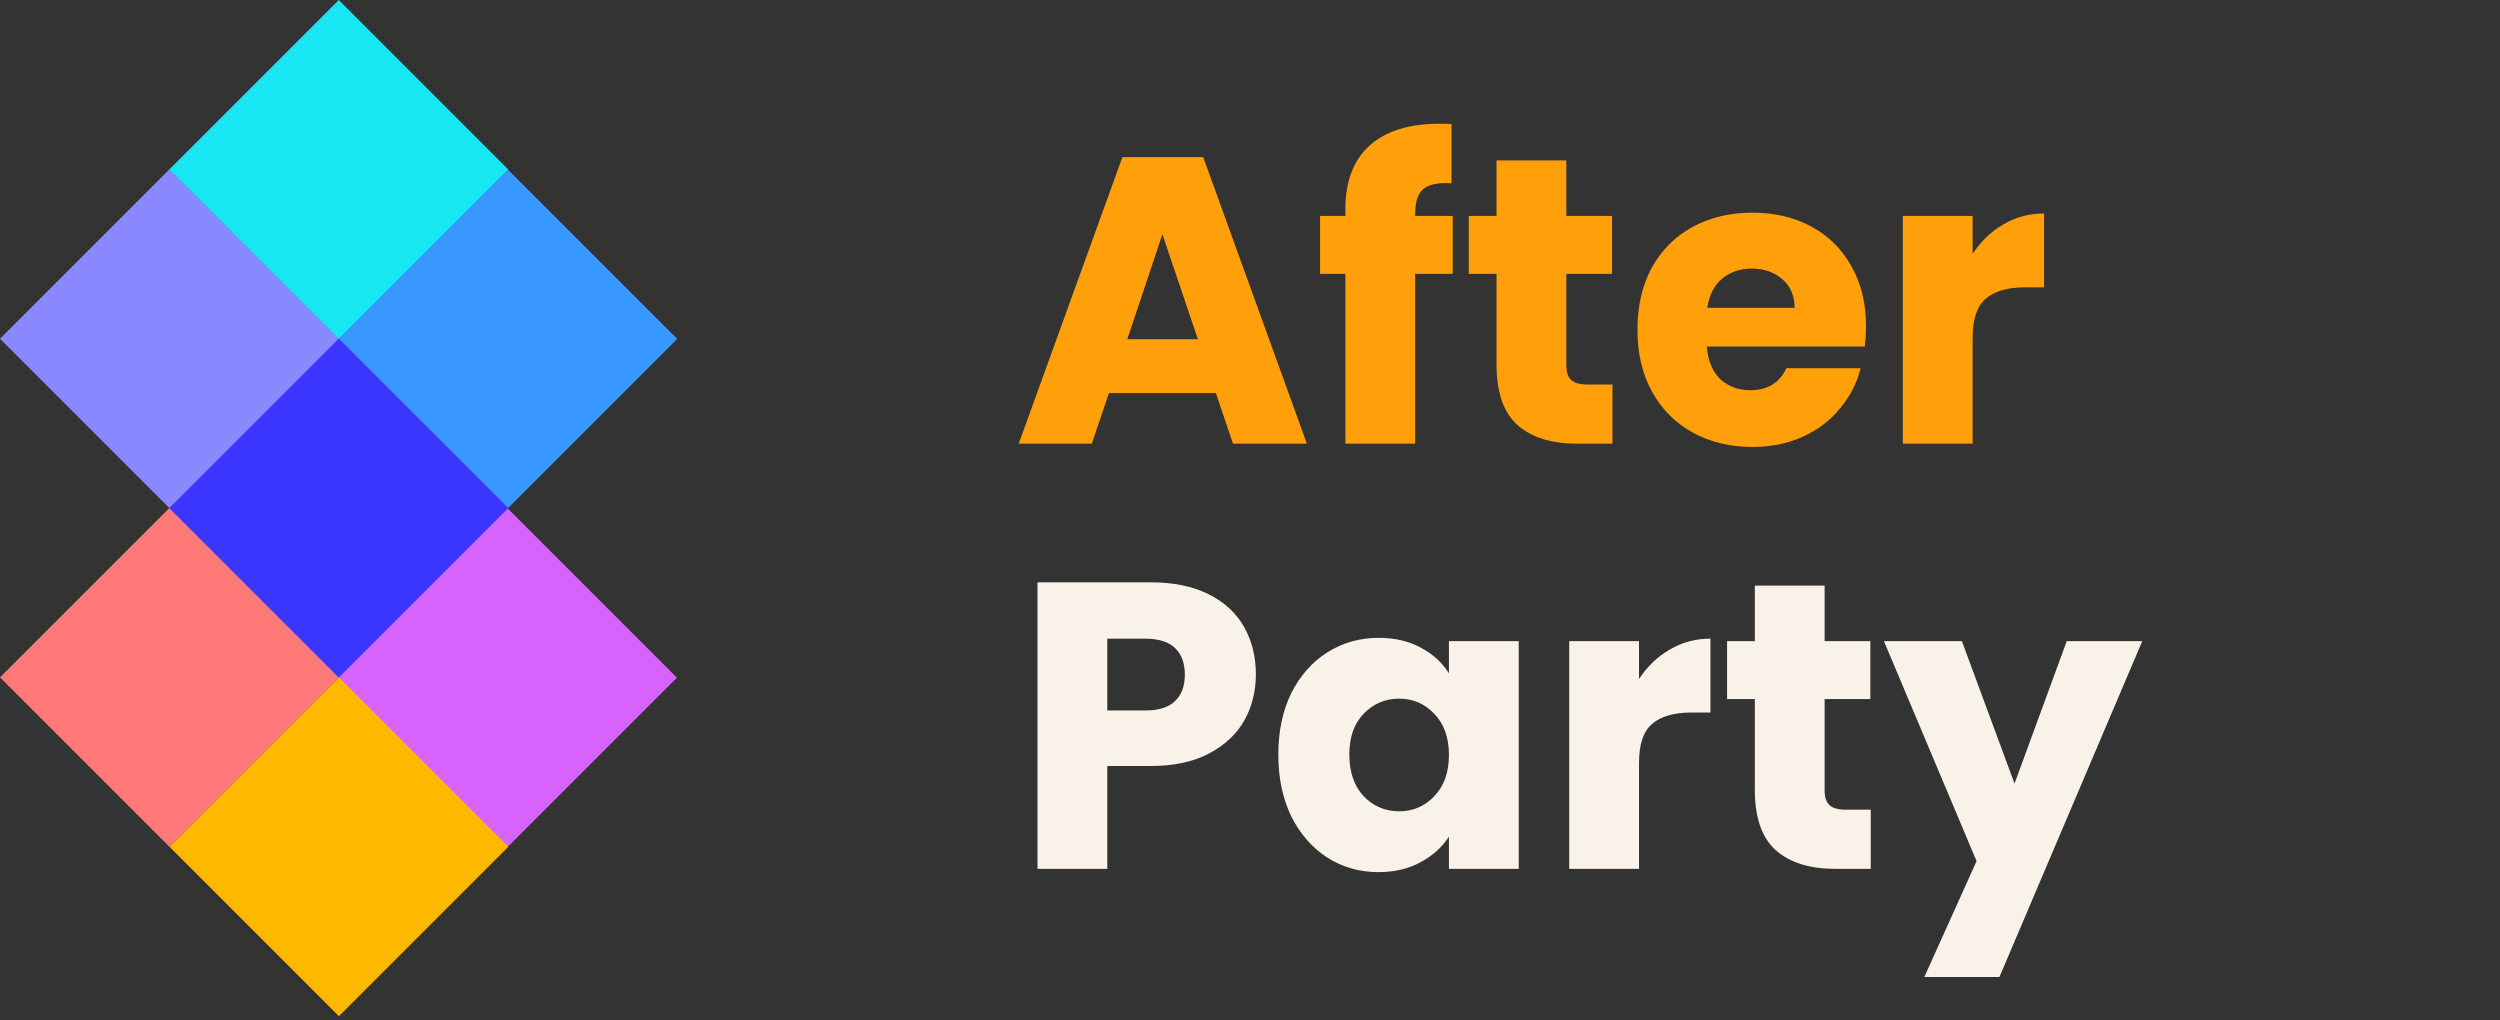 <svg width="147" height="60" viewBox="0 0 147 60" fill="none" xmlns="http://www.w3.org/2000/svg">
<rect x="0" y="0" width="147" height="60" fill="#333333" stroke="none"/>
<path d="M19.91 19.927L29.865 9.972L39.821 19.927L29.865 29.883L19.91 19.927Z" fill="#3998FF"/>
<path d="M19.902 39.848L29.853 29.897L39.804 39.848L29.853 49.799L19.902 39.848Z" fill="#D763FF"/>
<rect x="9.964" y="29.875" width="14.092" height="14.092" transform="rotate(-45 9.964 29.875)" fill="#8A88FF"/>
<rect x="9.964" y="49.785" width="14.092" height="14.092" transform="rotate(-45 9.964 49.785)" fill="#FFB800"/>
<path d="M0 19.919L9.964 9.955L19.929 19.919L9.964 29.883L0 19.919Z" fill="#8A88FF"/>
<path d="M0 39.831L9.964 29.866L19.929 39.831L9.964 49.795L0 39.831Z" fill="#FF7979"/>
<rect x="9.955" y="9.964" width="14.092" height="14.092" transform="rotate(-45 9.955 9.964)" fill="#19E6F3"/>
<path d="M9.955 29.875L19.92 19.91L29.884 29.875L19.92 39.839L9.955 29.875Z" fill="#3A36FF"/>
<path d="M71.493 23.113H65.205L64.197 26.089H59.901L65.997 9.241H70.749L76.845 26.089H72.501L71.493 23.113ZM70.437 19.945L68.349 13.777L66.285 19.945H70.437ZM85.42 16.105H83.212V26.089H79.108V16.105H77.62V12.697H79.108V12.313C79.108 10.665 79.58 9.417 80.524 8.569C81.468 7.705 82.852 7.273 84.676 7.273C84.98 7.273 85.204 7.281 85.348 7.297V10.777C84.564 10.729 84.012 10.841 83.692 11.113C83.372 11.385 83.212 11.873 83.212 12.577V12.697H85.42V16.105ZM94.812 22.609V26.089H92.724C91.236 26.089 90.076 25.729 89.244 25.009C88.412 24.273 87.996 23.081 87.996 21.433V16.105H86.364V12.697H87.996V9.433H92.1V12.697H94.788V16.105H92.1V21.481C92.1 21.881 92.196 22.169 92.388 22.345C92.58 22.521 92.9 22.609 93.348 22.609H94.812ZM109.722 19.177C109.722 19.561 109.698 19.961 109.65 20.377H100.362C100.426 21.209 100.69 21.849 101.154 22.297C101.634 22.729 102.218 22.945 102.906 22.945C103.93 22.945 104.642 22.513 105.042 21.649H109.41C109.186 22.529 108.778 23.321 108.186 24.025C107.61 24.729 106.882 25.281 106.002 25.681C105.122 26.081 104.138 26.281 103.05 26.281C101.738 26.281 100.57 26.001 99.546 25.441C98.522 24.881 97.722 24.081 97.146 23.041C96.57 22.001 96.282 20.785 96.282 19.393C96.282 18.001 96.562 16.785 97.122 15.745C97.698 14.705 98.498 13.905 99.522 13.345C100.546 12.785 101.722 12.505 103.05 12.505C104.346 12.505 105.498 12.777 106.506 13.321C107.514 13.865 108.298 14.641 108.858 15.649C109.434 16.657 109.722 17.833 109.722 19.177ZM105.522 18.097C105.522 17.393 105.282 16.833 104.802 16.417C104.322 16.001 103.722 15.793 103.002 15.793C102.314 15.793 101.73 15.993 101.25 16.393C100.786 16.793 100.498 17.361 100.386 18.097H105.522ZM115.991 14.929C116.471 14.193 117.071 13.617 117.791 13.201C118.511 12.769 119.311 12.553 120.191 12.553V16.897H119.063C118.039 16.897 117.271 17.121 116.759 17.569C116.247 18.001 115.991 18.769 115.991 19.873V26.089H111.887V12.697H115.991V14.929Z" fill="#FF9F0A"/>
<path d="M73.845 39.665C73.845 40.641 73.621 41.537 73.173 42.353C72.725 43.153 72.037 43.801 71.109 44.297C70.181 44.793 69.029 45.041 67.653 45.041H65.109V51.089H61.005V34.241H67.653C68.997 34.241 70.133 34.473 71.061 34.937C71.989 35.401 72.685 36.041 73.149 36.857C73.613 37.673 73.845 38.609 73.845 39.665ZM67.341 41.777C68.125 41.777 68.709 41.593 69.093 41.225C69.477 40.857 69.669 40.337 69.669 39.665C69.669 38.993 69.477 38.473 69.093 38.105C68.709 37.737 68.125 37.553 67.341 37.553H65.109V41.777H67.341ZM75.165 44.369C75.165 42.993 75.421 41.785 75.933 40.745C76.461 39.705 77.173 38.905 78.069 38.345C78.965 37.785 79.965 37.505 81.069 37.505C82.013 37.505 82.837 37.697 83.541 38.081C84.261 38.465 84.813 38.969 85.197 39.593V37.697H89.301V51.089H85.197V49.193C84.797 49.817 84.237 50.321 83.517 50.705C82.813 51.089 81.989 51.281 81.045 51.281C79.957 51.281 78.965 51.001 78.069 50.441C77.173 49.865 76.461 49.057 75.933 48.017C75.421 46.961 75.165 45.745 75.165 44.369ZM85.197 44.393C85.197 43.369 84.909 42.561 84.333 41.969C83.773 41.377 83.085 41.081 82.269 41.081C81.453 41.081 80.757 41.377 80.181 41.969C79.621 42.545 79.341 43.345 79.341 44.369C79.341 45.393 79.621 46.209 80.181 46.817C80.757 47.409 81.453 47.705 82.269 47.705C83.085 47.705 83.773 47.409 84.333 46.817C84.909 46.225 85.197 45.417 85.197 44.393ZM96.374 39.929C96.854 39.193 97.454 38.617 98.174 38.201C98.894 37.769 99.694 37.553 100.574 37.553V41.897H99.446C98.422 41.897 97.654 42.121 97.142 42.569C96.63 43.001 96.374 43.769 96.374 44.873V51.089H92.27V37.697H96.374V39.929ZM110 47.609V51.089H107.912C106.424 51.089 105.264 50.729 104.432 50.009C103.6 49.273 103.184 48.081 103.184 46.433V41.105H101.552V37.697H103.184V34.433H107.288V37.697H109.976V41.105H107.288V46.481C107.288 46.881 107.384 47.169 107.576 47.345C107.768 47.521 108.088 47.609 108.536 47.609H110ZM125.966 37.697L117.566 57.449H113.15L116.222 50.633L110.774 37.697H115.358L118.454 46.073L121.526 37.697H125.966Z" fill="#F8F2E9"/>
</svg>
